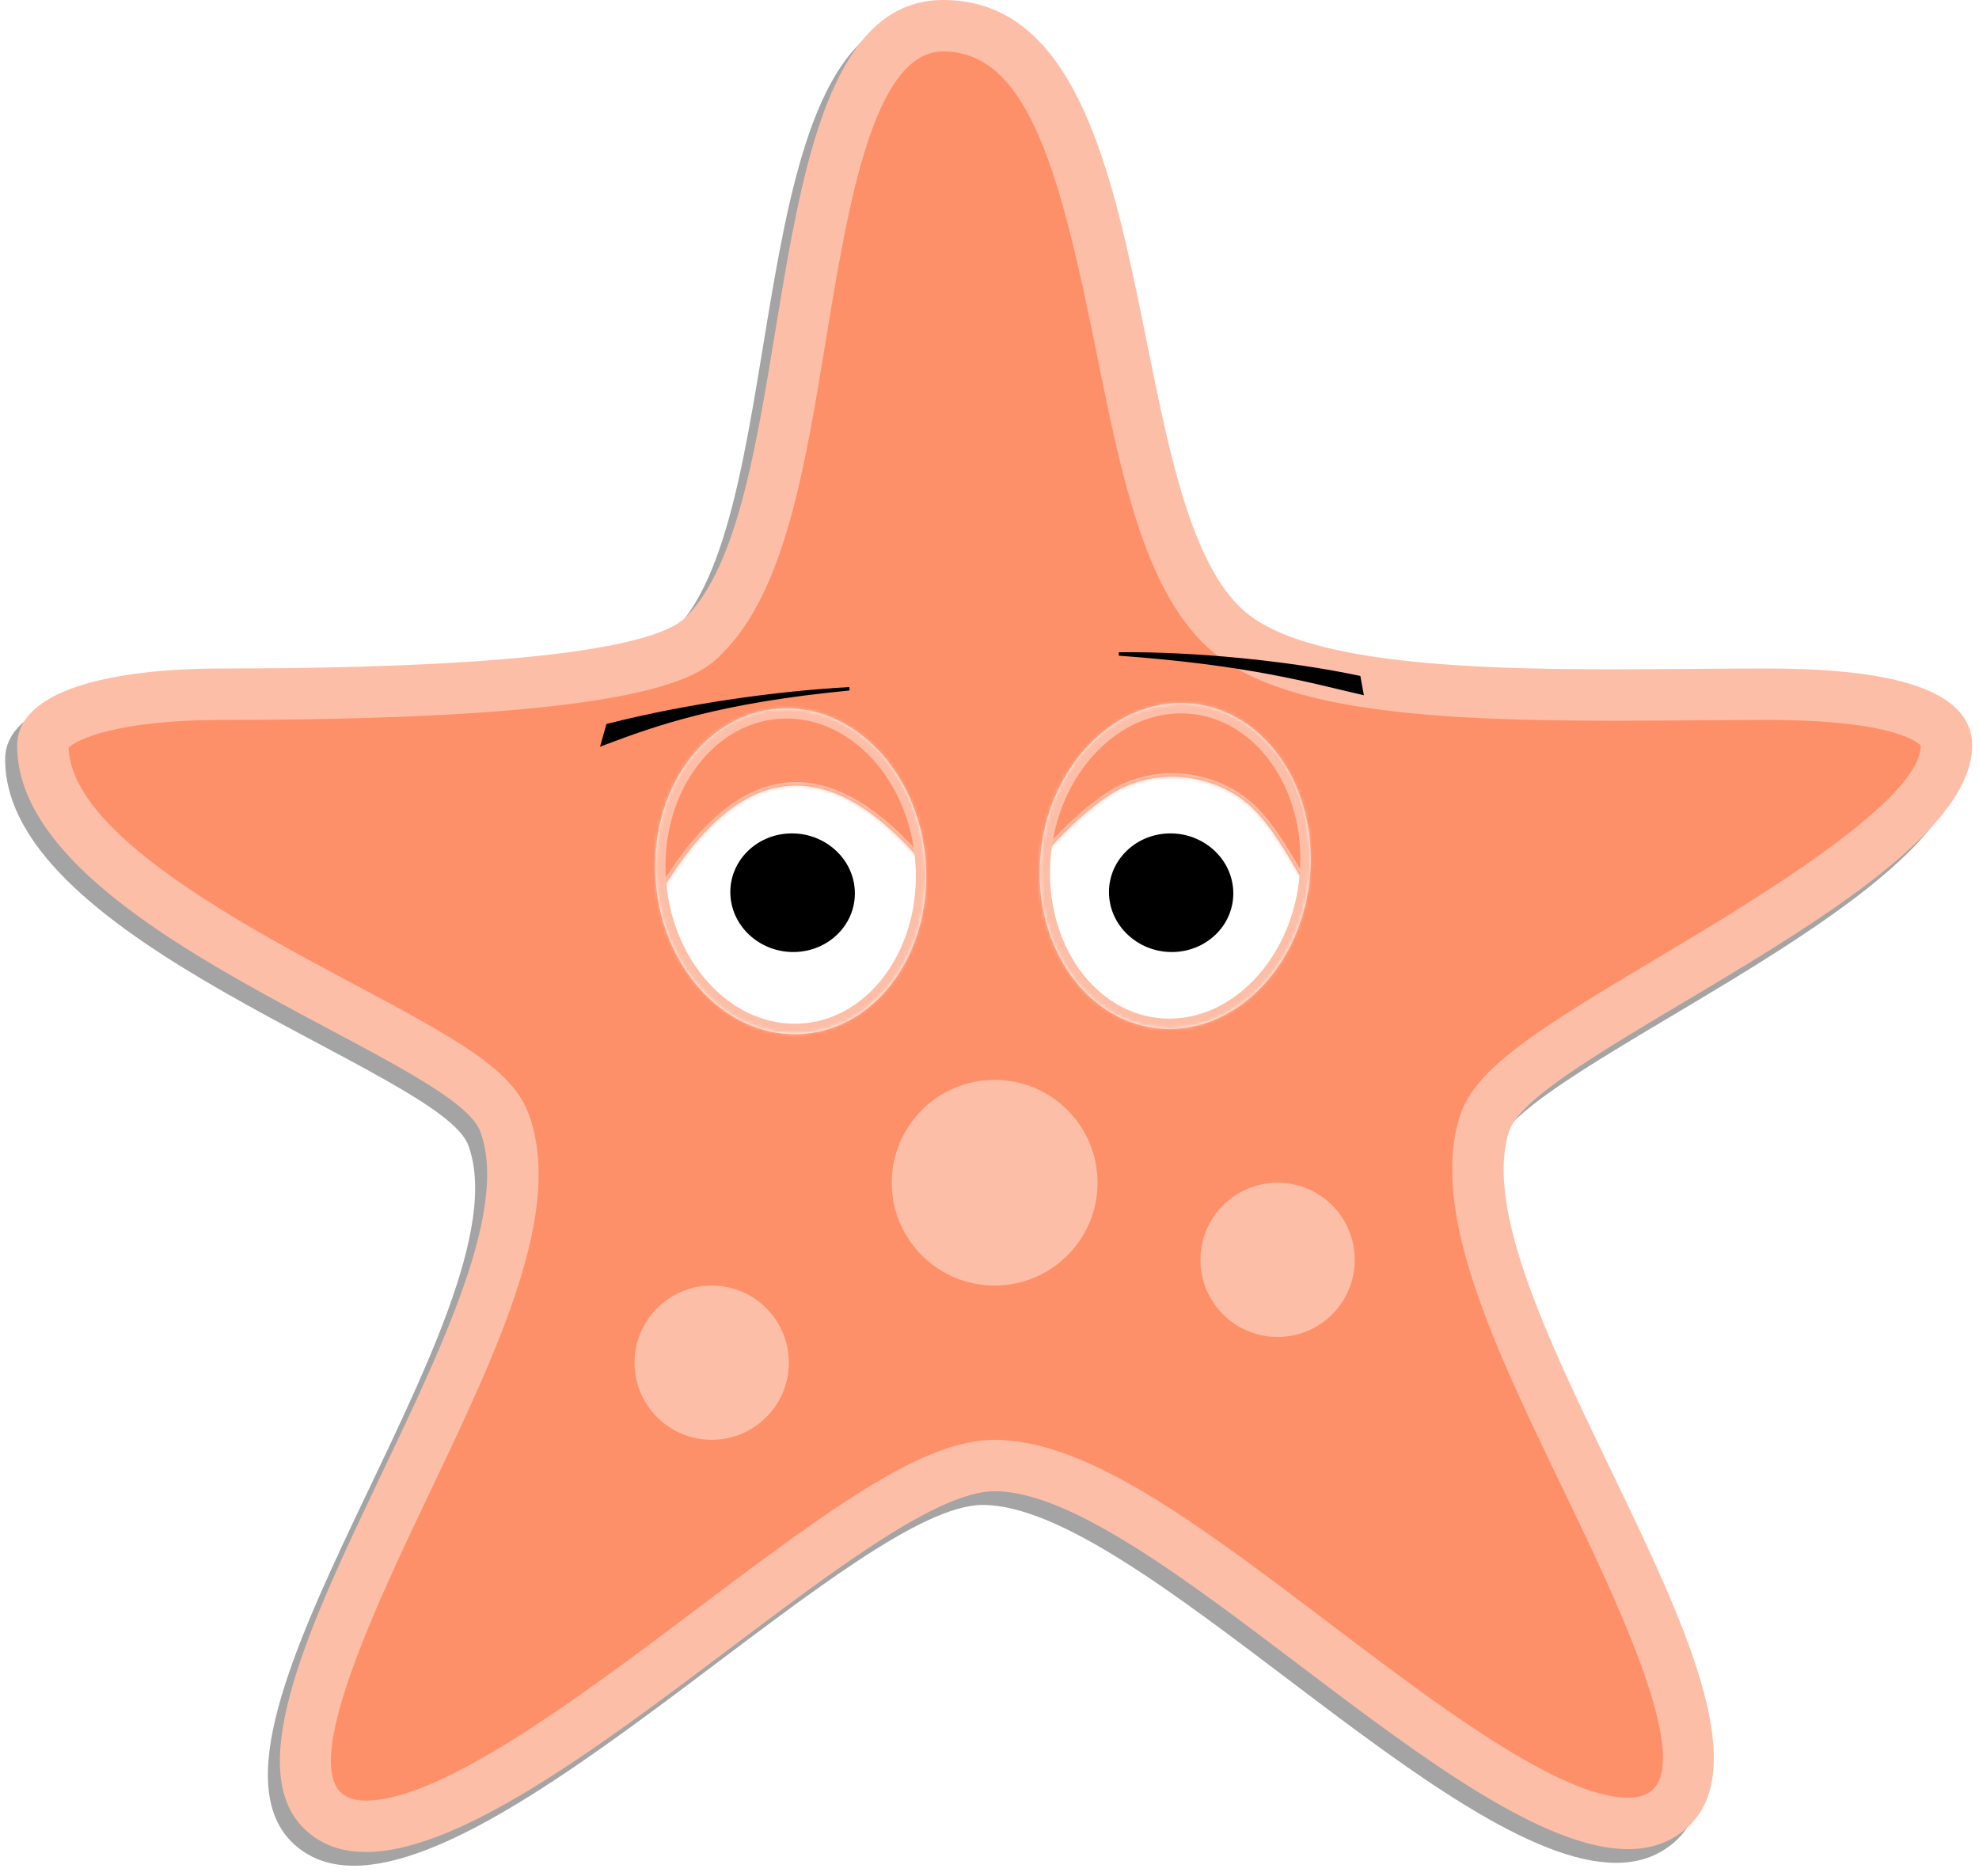 <?xml version="1.0" encoding="UTF-8" standalone="no"?><!-- Generator: Gravit.io --><svg xmlns="http://www.w3.org/2000/svg" xmlns:xlink="http://www.w3.org/1999/xlink" style="isolation:isolate" viewBox="0 0 577 547" width="577pt" height="547pt"><defs><clipPath id="_clipPath_0u65T0FAAmUSJnqZ80eBZJeyMGoGlxif"><rect width="577" height="547"/></clipPath></defs><g clip-path="url(#_clipPath_0u65T0FAAmUSJnqZ80eBZJeyMGoGlxif)"><defs><filter id="sIN7aqCyIP0s8szSKxkhVhlbd1VdIGYd" x="-200%" y="-200%" width="400%" height="400%" filterUnits="objectBoundingBox" color-interpolation-filters="sRGB"><feGaussianBlur xmlns="http://www.w3.org/2000/svg" stdDeviation="1.374"/></filter></defs><g filter="url(#sIN7aqCyIP0s8szSKxkhVhlbd1VdIGYd)"><path d=" M 271.5 18.993 C 296.52 18.993 305.775 55.307 316.155 106.614 C 323.82 144.622 331.035 180.532 352.71 196.11 C 373.635 211.103 413.355 214.147 466.56 214.147 C 474.765 214.147 482.91 214.087 490.755 214.027 C 497.955 213.967 504.945 213.907 511.5 213.907 C 551.055 213.907 556.5 221.403 556.5 221.403 C 556.5 237.626 506.34 267.493 479.4 283.551 C 444.885 304.092 426.66 315.457 422.205 329.22 C 413.175 357.288 432.225 396.75 452.385 438.567 C 467.49 469.903 490.29 517.222 477.69 526.368 C 476.64 527.117 474.825 528.167 471.18 528.167 C 451.26 528.167 415.575 501.179 384.12 477.34 C 346.2 448.582 313.455 423.813 286.5 423.813 C 266.175 423.813 240.45 442.375 200.19 472.722 C 166.905 497.836 125.49 529.007 103.215 529.007 C 99.465 529.007 97.59 528.002 96.6 527.237 C 84.12 518.226 106.62 471.072 121.44 439.916 C 141.84 397.17 161.115 356.748 150.555 328.576 C 145.815 315.981 130.635 307.435 99.525 290.867 C 66.78 273.415 17.325 247.042 16.5 221.988 C 18.9 219.589 30.9 213.907 61.5 213.907 C 187.71 213.907 200.775 200.848 207.105 194.52 C 225.27 176.378 231.135 140.814 237.285 103.211 C 243.78 63.733 251.175 18.993 271.5 18.993 Z  M 271.5 4 C 214.605 4 231.78 148.656 196.5 183.92 C 183.675 196.739 111.78 198.913 61.5 198.913 C 28.98 198.913 1.5 205.181 1.5 221.403 C 1.5 275.11 128.355 312.113 136.5 333.853 C 154.5 382.057 45.975 509.096 87.75 539.367 C 92.145 542.591 97.35 544 103.215 544 C 153.495 544 250.815 438.807 286.5 438.807 C 331.26 438.807 422.325 543.16 471.195 543.16 C 476.925 543.16 482.085 541.706 486.48 538.482 C 528.255 508.196 420.735 382.822 436.5 333.853 C 443.76 311.243 571.5 262.635 571.5 221.403 C 571.5 203.306 542.91 198.913 511.5 198.913 C 497.85 198.913 482.385 199.153 466.56 199.153 C 424.485 199.153 380.19 197.339 361.5 183.92 C 321 154.818 338.88 4 271.5 4 Z " fill="rgb(49,49,49)" fill-opacity="0.44"/></g><g><path d=" M 106.715 532.503 C 102.26 532.503 98.63 531.499 95.645 529.34 C 78.185 516.625 99.395 472.065 118.205 432.693 C 137.825 391.401 156.455 352.403 147.035 327.215 C 143.285 317.139 128.165 308.773 99.515 293.48 C 62.75 273.928 12.5 247.09 12.5 217.403 C 12.5 210.207 28.91 202.41 65 202.41 C 188.105 202.41 200.6 189.936 205.325 185.243 C 221.795 168.795 227.42 134.415 233.405 98.041 C 240.725 53.526 248.285 7.497 275 7.497 C 308.105 7.497 317.72 55.116 327.035 101.145 C 334.355 137.639 341.33 172.123 360.605 186.007 C 381.005 200.656 425.3 202.65 470.105 202.65 C 478.265 202.65 486.41 202.59 494.195 202.53 C 501.47 202.47 508.445 202.41 515 202.41 C 548.345 202.41 567.5 207.853 567.5 217.403 C 567.5 237.899 520.805 265.727 486.755 285.983 C 454.76 305.084 436.49 316.389 432.845 327.574 C 424.76 352.688 443.165 390.876 462.68 431.298 C 481.73 470.821 503.285 515.561 485.585 528.455 C 482.585 530.629 479.03 531.679 474.635 531.679 C 452.195 531.679 417.035 505.036 383.045 479.322 C 347.78 452.559 314.45 427.31 290 427.31 C 271.13 427.31 242 449.275 208.205 474.689 C 172.22 501.812 131.51 532.503 106.715 532.503 Z " fill="rgb(253,144,105)"/><path d=" M 275 14.993 C 300.02 14.993 309.275 51.307 319.655 102.614 C 327.32 140.622 334.535 176.532 356.21 192.11 C 377.135 207.103 416.855 210.147 470.06 210.147 C 478.265 210.147 486.41 210.087 494.255 210.027 C 501.455 209.967 508.445 209.907 515 209.907 C 554.555 209.907 560 217.403 560 217.403 C 560 233.626 509.84 263.493 482.9 279.551 C 448.385 300.092 430.16 311.457 425.705 325.22 C 416.675 353.288 435.725 392.75 455.885 434.567 C 470.99 465.903 493.79 513.222 481.19 522.368 C 480.14 523.117 478.325 524.167 474.68 524.167 C 454.76 524.167 419.075 497.179 387.62 473.34 C 349.7 444.582 316.955 419.813 290 419.813 C 269.675 419.813 243.95 438.375 203.69 468.722 C 170.405 493.836 128.99 525.007 106.715 525.007 C 102.965 525.007 101.09 524.002 100.1 523.237 C 87.62 514.226 110.12 467.072 124.94 435.916 C 145.34 393.17 164.615 352.748 154.055 324.576 C 149.315 311.981 134.135 303.435 103.025 286.867 C 70.28 269.415 20.825 243.042 20 217.988 C 22.4 215.589 34.4 209.907 65 209.907 C 191.21 209.907 204.275 196.848 210.605 190.52 C 228.77 172.378 234.635 136.814 240.785 99.211 C 247.28 59.733 254.675 14.993 275 14.993 Z  M 275 0 C 218.105 0 235.28 144.656 200 179.92 C 187.175 192.739 115.28 194.913 65 194.913 C 32.48 194.913 5 201.181 5 217.403 C 5 271.11 131.855 308.113 140 329.853 C 158 378.057 49.475 505.096 91.25 535.367 C 95.645 538.591 100.85 540 106.715 540 C 156.995 540 254.315 434.807 290 434.807 C 334.76 434.807 425.825 539.16 474.695 539.16 C 480.425 539.16 485.585 537.706 489.98 534.482 C 531.755 504.196 424.235 378.822 440 329.853 C 447.26 307.243 575 258.635 575 217.403 C 575 199.306 546.41 194.913 515 194.913 C 501.35 194.913 485.885 195.153 470.06 195.153 C 427.985 195.153 383.69 193.339 365 179.92 C 324.5 150.818 342.38 0 275 0 Z " fill="rgb(253,190,167)"/><path d=" M 260 262.383 C 260 274.804 249.926 284.873 237.5 284.873 C 225.074 284.873 215 274.804 215 262.383 C 215 249.963 225.074 239.893 237.5 239.893 C 249.926 239.893 260 249.963 260 262.383 Z  M 230 397.323 C 230 409.744 219.926 419.813 207.5 419.813 C 195.074 419.813 185 409.744 185 397.323 C 185 384.903 195.074 374.833 207.5 374.833 C 219.926 374.833 230 384.903 230 397.323 Z  M 380 247.39 C 380 259.811 369.926 269.88 357.5 269.88 C 345.074 269.88 335 259.811 335 247.39 C 335 234.969 345.074 224.9 357.5 224.9 C 369.926 224.9 380 234.969 380 247.39 Z  M 395 367.337 C 395 379.758 384.926 389.827 372.5 389.827 C 360.074 389.827 350 379.758 350 367.337 C 350 354.916 360.074 344.847 372.5 344.847 C 384.926 344.847 395 354.916 395 367.337 Z  M 320 344.847 C 320 361.408 306.569 374.833 290 374.833 C 273.431 374.833 260 361.408 260 344.847 C 260 328.286 273.431 314.86 290 314.86 C 306.569 314.86 320 328.286 320 344.847 Z " fill="rgb(253,190,167)"/></g><g style="isolation:isolate"><path d=" M 191.228 257.283 C 189.078 231.129 204.944 208.446 226.637 206.661 C 248.33 204.876 267.688 224.66 269.838 250.815 C 271.989 276.969 256.122 299.652 234.429 301.437 C 212.737 303.222 193.379 283.437 191.228 257.283 Z " fill="rgb(255,255,255)"/><path d=" M 212.956 260.969 C 212.457 251.432 220.177 243.386 230.187 243.013 C 240.196 242.641 248.728 250.082 249.228 259.62 C 249.727 269.158 242.006 277.204 231.997 277.576 C 221.988 277.949 213.456 270.507 212.956 260.969 Z " fill="rgb(0,0,0)"/><path d=" M 177.222 211.512 L 175.7 216.901 C 191.612 210.886 209.708 204.492 247.669 200.83 C 227.007 201.972 200.996 205.496 177.222 211.512 Z " fill="rgb(0,0,0)" vector-effect="non-scaling-stroke" stroke-width="1" stroke="rgb(0,0,0)" stroke-linejoin="miter" stroke-linecap="square" stroke-miterlimit="3"/><path d=" M 303.52 247.939 C 306.544 221.845 326.527 202.705 348.114 205.222 C 369.701 207.74 384.772 230.968 381.747 257.061 C 378.722 283.155 358.74 302.295 337.153 299.778 C 315.565 297.26 300.495 274.032 303.52 247.939 Z " fill="rgb(255,255,255)"/><path d=" M 396.19 197.508 L 397.033 202.063 C 382.336 198.702 364.512 193.446 326.227 190.684 C 347.849 190.421 375.784 193.177 396.19 197.508 Z " fill="rgb(0,0,0)" vector-effect="non-scaling-stroke" stroke-width="1" stroke="rgb(0,0,0)" stroke-linejoin="miter" stroke-linecap="square" stroke-miterlimit="3"/><path d=" M 323.356 260.968 C 322.857 251.43 330.563 243.385 340.554 243.013 C 350.545 242.642 359.062 250.083 359.561 259.621 C 360.061 269.159 352.355 277.205 342.364 277.576 C 332.373 277.948 323.856 270.506 323.356 260.968 Z " fill="rgb(0,0,0)"/><mask id="_mask_yfBFIemxgx0QGphkJ8MkfZFSF898BGU6"><path d=" M 350.971 206.438 C 325.425 204.99 309.872 219.562 305.158 248.25 C 311.75 240.845 318.095 235.201 324.193 231.315 C 336.065 224.156 350.598 225.164 361.377 232.453 C 368.775 237.456 374.221 246.958 380.533 258 C 383.224 231.599 373.567 213.953 350.971 206.438 Z " fill="white" stroke="none"/></mask><path d=" M 350.971 206.438 C 325.425 204.99 309.872 219.562 305.158 248.25 C 311.75 240.845 318.095 235.201 324.193 231.315 C 336.065 224.156 350.598 225.164 361.377 232.453 C 368.775 237.456 374.221 246.958 380.533 258 C 383.224 231.599 373.567 213.953 350.971 206.438 Z " fill="rgb(253,144,105)"/><path d=" M 350.971 206.438 C 325.425 204.99 309.872 219.562 305.158 248.25 C 311.75 240.845 318.095 235.201 324.193 231.315 C 336.065 224.156 350.598 225.164 361.377 232.453 C 368.775 237.456 374.221 246.958 380.533 258 C 383.224 231.599 373.567 213.953 350.971 206.438 Z " fill="rgb(253,144,105)" mask="url(#_mask_yfBFIemxgx0QGphkJ8MkfZFSF898BGU6)" vector-effect="non-scaling-stroke" stroke-width="2" stroke="rgb(253,190,167)" stroke-linejoin="miter" stroke-linecap="square" stroke-miterlimit="3"/><mask id="_mask_YRZCT8IE3IsLuYewp2UtJLuRpqpEMS23"><path d=" M 225.502 207.969 C 204.282 211.812 190.699 229.916 192.502 260.375 C 215.461 221.886 240.897 218.853 268.721 251.188 C 264.775 222.971 249.816 207.762 225.502 207.969 Z " fill="white" stroke="none"/></mask><path d=" M 225.502 207.969 C 204.282 211.812 190.699 229.916 192.502 260.375 C 215.461 221.886 240.897 218.853 268.721 251.188 C 264.775 222.971 249.816 207.762 225.502 207.969 Z " fill="rgb(253,144,105)"/><path d=" M 225.502 207.969 C 204.282 211.812 190.699 229.916 192.502 260.375 C 215.461 221.886 240.897 218.853 268.721 251.188 C 264.775 222.971 249.816 207.762 225.502 207.969 Z " fill="rgb(253,144,105)" mask="url(#_mask_YRZCT8IE3IsLuYewp2UtJLuRpqpEMS23)" vector-effect="non-scaling-stroke" stroke-width="2" stroke="rgb(253,190,167)" stroke-linejoin="miter" stroke-linecap="square" stroke-miterlimit="3"/><mask id="_mask_KaPvAhgdKV0JlO2UxrkU6i4q2Hrr4bCD"><path d=" M 191.228 257.234 C 189.078 231.08 204.944 208.397 226.637 206.612 C 248.33 204.827 267.688 224.611 269.838 250.766 C 271.989 276.92 256.122 299.603 234.429 301.388 C 212.737 303.173 193.379 283.389 191.228 257.234 Z " fill="white" stroke="none"/></mask><path d=" M 191.228 257.234 C 189.078 231.08 204.944 208.397 226.637 206.612 C 248.33 204.827 267.688 224.611 269.838 250.766 C 271.989 276.92 256.122 299.603 234.429 301.388 C 212.737 303.173 193.379 283.389 191.228 257.234 Z " fill="none"/><path d=" M 191.228 257.234 C 189.078 231.08 204.944 208.397 226.637 206.612 C 248.33 204.827 267.688 224.611 269.838 250.766 C 271.989 276.92 256.122 299.603 234.429 301.388 C 212.737 303.173 193.379 283.389 191.228 257.234 Z " fill="none" mask="url(#_mask_KaPvAhgdKV0JlO2UxrkU6i4q2Hrr4bCD)" vector-effect="non-scaling-stroke" stroke-width="6" stroke="rgb(253,190,167)" stroke-linejoin="miter" stroke-linecap="square" stroke-miterlimit="3"/><mask id="_mask_q7IEyStml4Y9DWFf5R7U6ndKCn38e0AT"><path d=" M 303.52 247.939 C 306.544 221.845 326.527 202.705 348.114 205.222 C 369.701 207.74 384.772 230.968 381.747 257.061 C 378.722 283.155 358.74 302.295 337.153 299.778 C 315.565 297.26 300.495 274.032 303.52 247.939 Z " fill="white" stroke="none"/></mask><path d=" M 303.52 247.939 C 306.544 221.845 326.527 202.705 348.114 205.222 C 369.701 207.74 384.772 230.968 381.747 257.061 C 378.722 283.155 358.74 302.295 337.153 299.778 C 315.565 297.26 300.495 274.032 303.52 247.939 Z " fill="none"/><path d=" M 303.52 247.939 C 306.544 221.845 326.527 202.705 348.114 205.222 C 369.701 207.74 384.772 230.968 381.747 257.061 C 378.722 283.155 358.74 302.295 337.153 299.778 C 315.565 297.26 300.495 274.032 303.52 247.939 Z " fill="none" mask="url(#_mask_q7IEyStml4Y9DWFf5R7U6ndKCn38e0AT)" vector-effect="non-scaling-stroke" stroke-width="6" stroke="rgb(253,190,167)" stroke-linejoin="miter" stroke-linecap="square" stroke-miterlimit="3"/></g></g></svg>